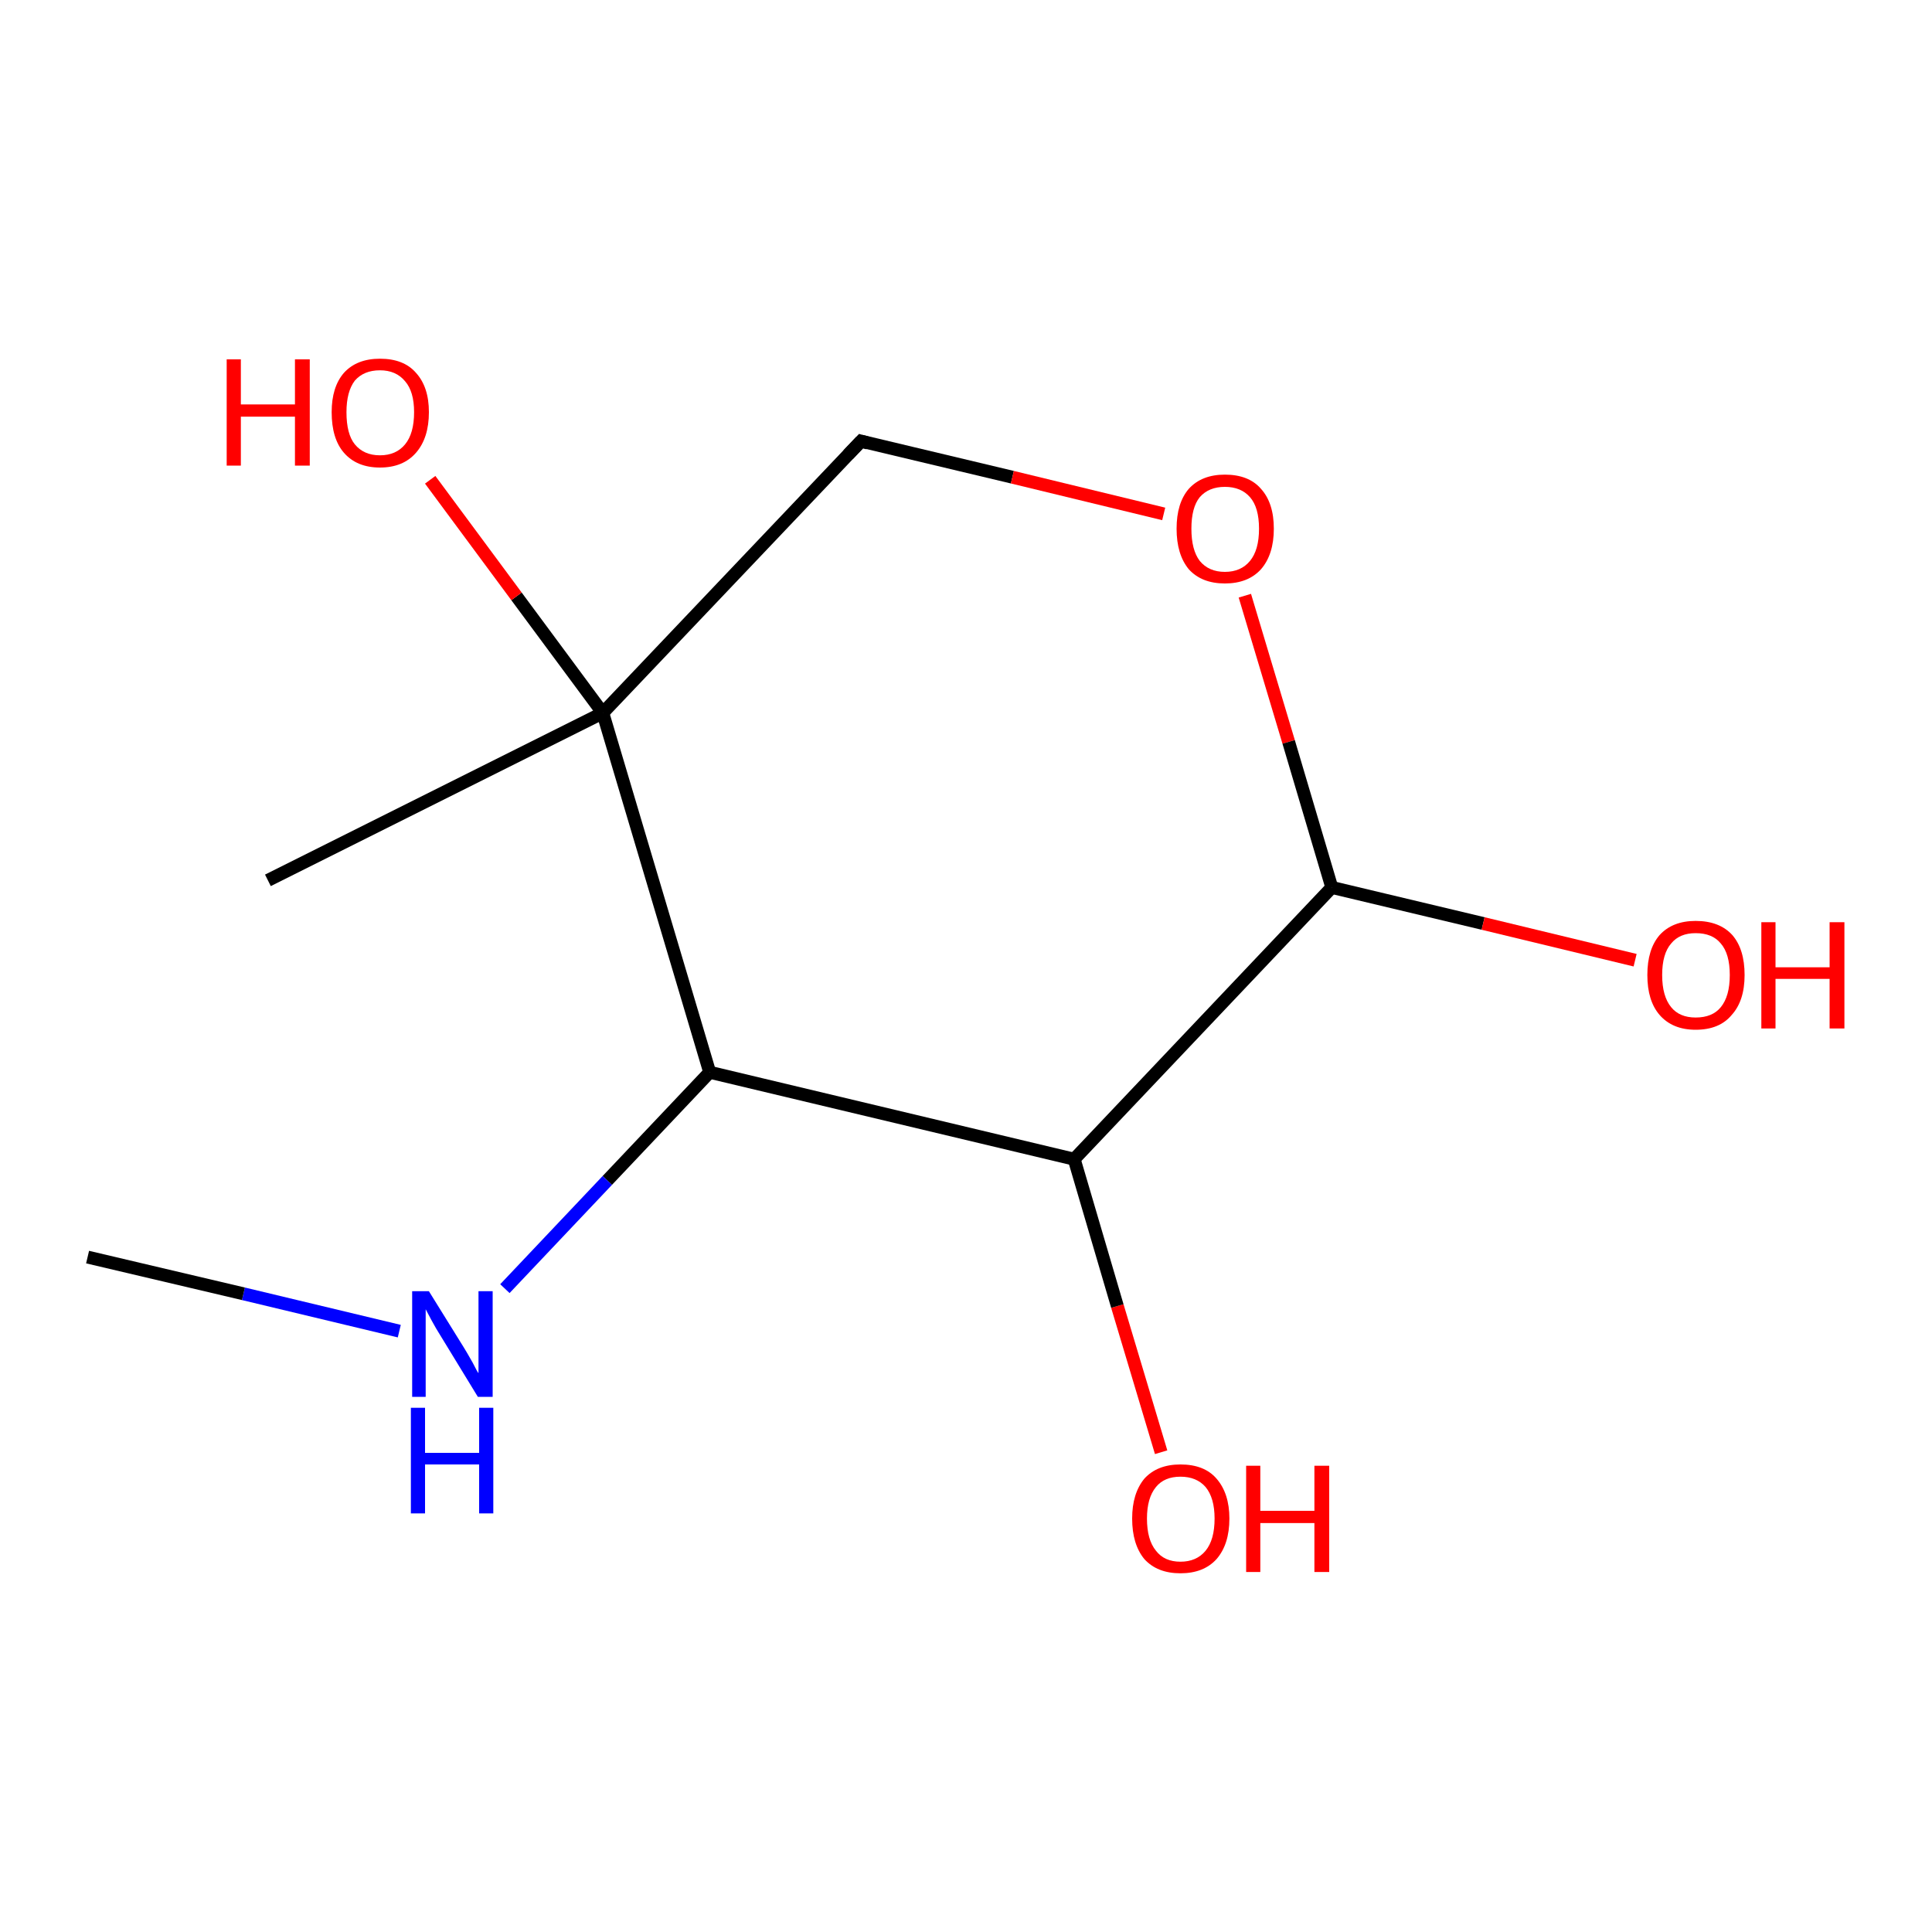 <?xml version='1.0' encoding='iso-8859-1'?>
<svg version='1.1' baseProfile='full'
              xmlns='http://www.w3.org/2000/svg'
                      xmlns:rdkit='http://www.rdkit.org/xml'
                      xmlns:xlink='http://www.w3.org/1999/xlink'
                  xml:space='preserve'
width='300px' height='300px' viewBox='0 0 300 300'>
<!-- END OF HEADER -->
<rect style='opacity:1.0;fill:#FFFFFF;stroke:none' width='300.0' height='300.0' x='0.0' y='0.0'> </rect>
<path class='bond-0 atom-0 atom-1' d='M 180.3,225.5 L 173.5,202.8' style='fill:none;fill-rule:evenodd;stroke:#FF0000;stroke-width:2.0px;stroke-linecap:butt;stroke-linejoin:miter;stroke-opacity:1' />
<path class='bond-0 atom-0 atom-1' d='M 173.5,202.8 L 166.8,180.0' style='fill:none;fill-rule:evenodd;stroke:#000000;stroke-width:2.0px;stroke-linecap:butt;stroke-linejoin:miter;stroke-opacity:1' />
<path class='bond-1 atom-1 atom-2' d='M 166.8,180.0 L 110.2,166.5' style='fill:none;fill-rule:evenodd;stroke:#000000;stroke-width:2.0px;stroke-linecap:butt;stroke-linejoin:miter;stroke-opacity:1' />
<path class='bond-2 atom-2 atom-3' d='M 110.2,166.5 L 94.3,183.3' style='fill:none;fill-rule:evenodd;stroke:#000000;stroke-width:2.0px;stroke-linecap:butt;stroke-linejoin:miter;stroke-opacity:1' />
<path class='bond-2 atom-2 atom-3' d='M 94.3,183.3 L 78.4,200.1' style='fill:none;fill-rule:evenodd;stroke:#0000FF;stroke-width:2.0px;stroke-linecap:butt;stroke-linejoin:miter;stroke-opacity:1' />
<path class='bond-3 atom-3 atom-4' d='M 62.0,206.7 L 37.8,200.9' style='fill:none;fill-rule:evenodd;stroke:#0000FF;stroke-width:2.0px;stroke-linecap:butt;stroke-linejoin:miter;stroke-opacity:1' />
<path class='bond-3 atom-3 atom-4' d='M 37.8,200.9 L 13.6,195.2' style='fill:none;fill-rule:evenodd;stroke:#000000;stroke-width:2.0px;stroke-linecap:butt;stroke-linejoin:miter;stroke-opacity:1' />
<path class='bond-4 atom-2 atom-5' d='M 110.2,166.5 L 93.6,110.7' style='fill:none;fill-rule:evenodd;stroke:#000000;stroke-width:2.0px;stroke-linecap:butt;stroke-linejoin:miter;stroke-opacity:1' />
<path class='bond-5 atom-5 atom-6' d='M 93.6,110.7 L 80.2,92.6' style='fill:none;fill-rule:evenodd;stroke:#000000;stroke-width:2.0px;stroke-linecap:butt;stroke-linejoin:miter;stroke-opacity:1' />
<path class='bond-5 atom-5 atom-6' d='M 80.2,92.6 L 66.8,74.5' style='fill:none;fill-rule:evenodd;stroke:#FF0000;stroke-width:2.0px;stroke-linecap:butt;stroke-linejoin:miter;stroke-opacity:1' />
<path class='bond-6 atom-5 atom-7' d='M 93.6,110.7 L 133.7,68.5' style='fill:none;fill-rule:evenodd;stroke:#000000;stroke-width:2.0px;stroke-linecap:butt;stroke-linejoin:miter;stroke-opacity:1' />
<path class='bond-7 atom-7 atom-8' d='M 133.7,68.5 L 157.2,74.1' style='fill:none;fill-rule:evenodd;stroke:#000000;stroke-width:2.0px;stroke-linecap:butt;stroke-linejoin:miter;stroke-opacity:1' />
<path class='bond-7 atom-7 atom-8' d='M 157.2,74.1 L 180.7,79.8' style='fill:none;fill-rule:evenodd;stroke:#FF0000;stroke-width:2.0px;stroke-linecap:butt;stroke-linejoin:miter;stroke-opacity:1' />
<path class='bond-8 atom-8 atom-9' d='M 193.3,92.5 L 200.1,115.2' style='fill:none;fill-rule:evenodd;stroke:#FF0000;stroke-width:2.0px;stroke-linecap:butt;stroke-linejoin:miter;stroke-opacity:1' />
<path class='bond-8 atom-8 atom-9' d='M 200.1,115.2 L 206.8,137.8' style='fill:none;fill-rule:evenodd;stroke:#000000;stroke-width:2.0px;stroke-linecap:butt;stroke-linejoin:miter;stroke-opacity:1' />
<path class='bond-9 atom-9 atom-10' d='M 206.8,137.8 L 230.3,143.4' style='fill:none;fill-rule:evenodd;stroke:#000000;stroke-width:2.0px;stroke-linecap:butt;stroke-linejoin:miter;stroke-opacity:1' />
<path class='bond-9 atom-9 atom-10' d='M 230.3,143.4 L 253.9,149.1' style='fill:none;fill-rule:evenodd;stroke:#FF0000;stroke-width:2.0px;stroke-linecap:butt;stroke-linejoin:miter;stroke-opacity:1' />
<path class='bond-10 atom-5 atom-11' d='M 93.6,110.7 L 41.6,136.7' style='fill:none;fill-rule:evenodd;stroke:#000000;stroke-width:2.0px;stroke-linecap:butt;stroke-linejoin:miter;stroke-opacity:1' />
<path class='bond-11 atom-9 atom-1' d='M 206.8,137.8 L 166.8,180.0' style='fill:none;fill-rule:evenodd;stroke:#000000;stroke-width:2.0px;stroke-linecap:butt;stroke-linejoin:miter;stroke-opacity:1' />
<path d='M 131.7,70.6 L 133.7,68.5 L 134.8,68.8' style='fill:none;stroke:#000000;stroke-width:2.0px;stroke-linecap:butt;stroke-linejoin:miter;stroke-opacity:1;' />
<path class='atom-0' d='M 175.8 235.8
Q 175.8 231.9, 177.7 229.6
Q 179.7 227.4, 183.3 227.4
Q 187.0 227.4, 188.9 229.6
Q 190.9 231.9, 190.9 235.8
Q 190.9 239.8, 188.9 242.1
Q 186.9 244.3, 183.3 244.3
Q 179.7 244.3, 177.7 242.1
Q 175.8 239.8, 175.8 235.8
M 183.3 242.5
Q 185.8 242.5, 187.2 240.8
Q 188.6 239.1, 188.6 235.8
Q 188.6 232.6, 187.2 230.9
Q 185.8 229.3, 183.3 229.3
Q 180.8 229.3, 179.5 230.9
Q 178.1 232.6, 178.1 235.8
Q 178.1 239.1, 179.5 240.8
Q 180.8 242.5, 183.3 242.5
' fill='#FF0000'/>
<path class='atom-0' d='M 193.5 227.6
L 195.7 227.6
L 195.7 234.6
L 204.1 234.6
L 204.1 227.6
L 206.4 227.6
L 206.4 244.1
L 204.1 244.1
L 204.1 236.5
L 195.7 236.5
L 195.7 244.1
L 193.5 244.1
L 193.5 227.6
' fill='#FF0000'/>
<path class='atom-3' d='M 66.6 200.5
L 72.0 209.2
Q 72.5 210.0, 73.4 211.6
Q 74.2 213.2, 74.3 213.2
L 74.3 200.5
L 76.5 200.5
L 76.5 216.9
L 74.2 216.9
L 68.4 207.4
Q 67.7 206.3, 67.0 205.0
Q 66.3 203.7, 66.1 203.3
L 66.1 216.9
L 64.0 216.9
L 64.0 200.5
L 66.6 200.5
' fill='#0000FF'/>
<path class='atom-3' d='M 63.8 218.6
L 66.0 218.6
L 66.0 225.6
L 74.4 225.6
L 74.4 218.6
L 76.6 218.6
L 76.6 235.0
L 74.4 235.0
L 74.4 227.4
L 66.0 227.4
L 66.0 235.0
L 63.8 235.0
L 63.8 218.6
' fill='#0000FF'/>
<path class='atom-6' d='M 35.2 55.8
L 37.4 55.8
L 37.4 62.8
L 45.8 62.8
L 45.8 55.8
L 48.1 55.8
L 48.1 72.3
L 45.8 72.3
L 45.8 64.7
L 37.4 64.7
L 37.4 72.3
L 35.2 72.3
L 35.2 55.8
' fill='#FF0000'/>
<path class='atom-6' d='M 51.5 64.0
Q 51.5 60.1, 53.4 57.9
Q 55.4 55.7, 59.0 55.7
Q 62.7 55.7, 64.6 57.9
Q 66.6 60.1, 66.6 64.0
Q 66.6 68.0, 64.6 70.3
Q 62.6 72.6, 59.0 72.6
Q 55.4 72.6, 53.4 70.3
Q 51.5 68.1, 51.5 64.0
M 59.0 70.7
Q 61.5 70.7, 62.9 69.0
Q 64.3 67.3, 64.3 64.0
Q 64.3 60.8, 62.9 59.2
Q 61.5 57.5, 59.0 57.5
Q 56.5 57.5, 55.1 59.1
Q 53.8 60.8, 53.8 64.0
Q 53.8 67.4, 55.1 69.0
Q 56.5 70.7, 59.0 70.7
' fill='#FF0000'/>
<path class='atom-8' d='M 182.7 82.1
Q 182.7 78.1, 184.6 75.9
Q 186.6 73.7, 190.2 73.7
Q 193.9 73.7, 195.8 75.9
Q 197.8 78.1, 197.8 82.1
Q 197.8 86.1, 195.8 88.4
Q 193.8 90.6, 190.2 90.6
Q 186.6 90.6, 184.6 88.4
Q 182.7 86.1, 182.7 82.1
M 190.2 88.8
Q 192.7 88.8, 194.1 87.1
Q 195.5 85.4, 195.5 82.1
Q 195.5 78.8, 194.1 77.2
Q 192.7 75.6, 190.2 75.6
Q 187.7 75.6, 186.3 77.2
Q 185.0 78.8, 185.0 82.1
Q 185.0 85.4, 186.3 87.1
Q 187.7 88.8, 190.2 88.8
' fill='#FF0000'/>
<path class='atom-10' d='M 255.8 151.4
Q 255.8 147.4, 257.7 145.2
Q 259.7 143.0, 263.3 143.0
Q 267.0 143.0, 269.0 145.2
Q 270.9 147.4, 270.9 151.4
Q 270.9 155.4, 268.9 157.6
Q 267.0 159.9, 263.3 159.9
Q 259.7 159.9, 257.7 157.6
Q 255.8 155.4, 255.8 151.4
M 263.3 158.0
Q 265.9 158.0, 267.2 156.4
Q 268.6 154.7, 268.6 151.4
Q 268.6 148.1, 267.2 146.5
Q 265.9 144.9, 263.3 144.9
Q 260.8 144.9, 259.5 146.5
Q 258.1 148.1, 258.1 151.4
Q 258.1 154.7, 259.5 156.4
Q 260.8 158.0, 263.3 158.0
' fill='#FF0000'/>
<path class='atom-10' d='M 273.5 143.2
L 275.7 143.2
L 275.7 150.2
L 284.1 150.2
L 284.1 143.2
L 286.4 143.2
L 286.4 159.7
L 284.1 159.7
L 284.1 152.0
L 275.7 152.0
L 275.7 159.7
L 273.5 159.7
L 273.5 143.2
' fill='#FF0000'/>
</svg>
